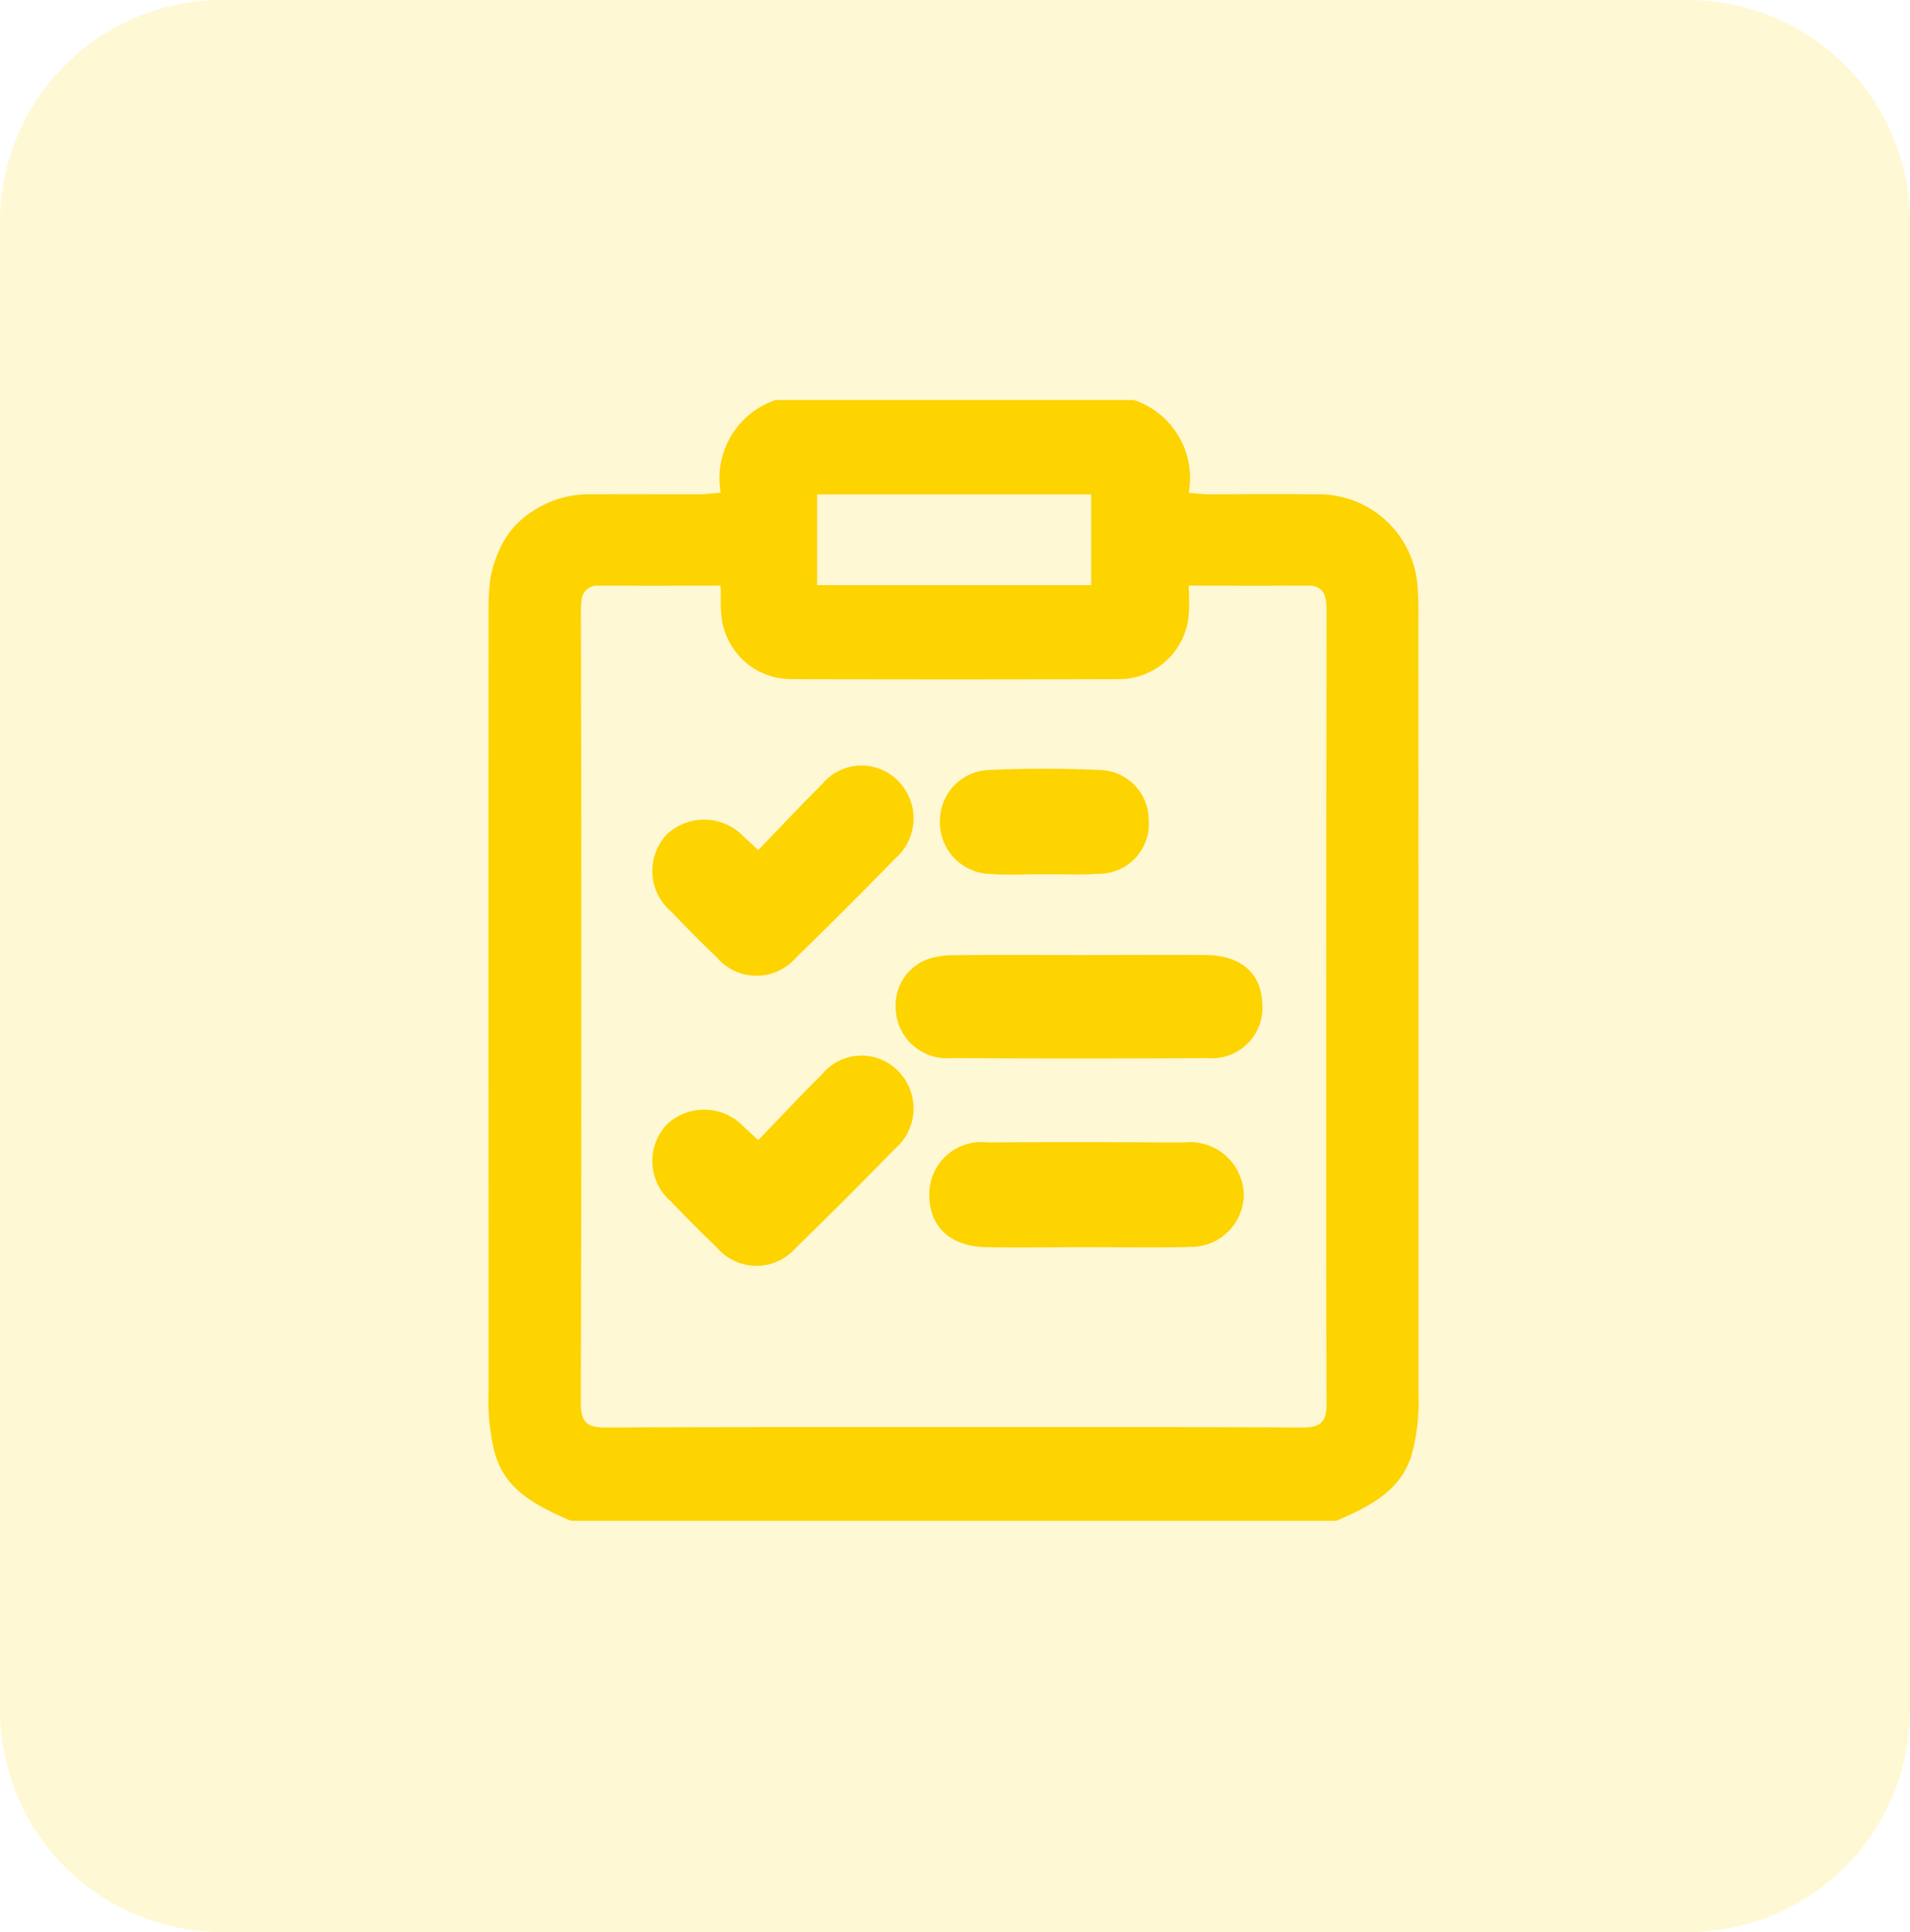 <svg xmlns="http://www.w3.org/2000/svg" width="86" height="87" viewBox="0 0 86 87">
  <g id="eTraites" transform="translate(-0.102 16)">
    <g id="Group_57" data-name="Group 57" transform="translate(22.102 2)">
      <path id="Path_342" data-name="Path 342" d="M227.325,284.783q-2.2,2.261-4.463,4.461a2.34,2.34,0,0,1-3.561-.03c-.7-.667-1.384-1.358-2.051-2.056a2.4,2.4,0,0,1-.192-3.475,2.455,2.455,0,0,1,3.495.139c.157.136.306.28.62.569.986-1.019,1.9-2.005,2.86-2.949a2.3,2.3,0,0,1,3.46-.142A2.39,2.39,0,0,1,227.325,284.783Z" transform="translate(-209.032 -264.111)" fill="#fdd300"/>
      <path id="Path_343" data-name="Path 343" d="M227.325,316.783q-2.2,2.261-4.463,4.461a2.34,2.34,0,0,1-3.561-.03c-.7-.667-1.384-1.358-2.051-2.056a2.4,2.4,0,0,1-.192-3.475,2.455,2.455,0,0,1,3.495.139c.157.136.306.28.62.569.986-1.019,1.9-2.005,2.86-2.949a2.3,2.3,0,0,1,3.46-.142A2.39,2.39,0,0,1,227.325,316.783Z" transform="translate(-209.032 -283.05)" fill="#fdd300"/>
      <path id="Path_344" data-name="Path 344" d="M239.893,250.03a14.039,14.039,0,0,0-.042-1.457,4.454,4.454,0,0,0-2.9-3.811,4.579,4.579,0,0,0-1.5-.276c-.113,0-.226,0-.343,0s-.218,0-.327,0c-1.449-.017-2.9,0-4.356,0-.272,0-.544-.038-.871-.067a3.708,3.708,0,0,0-2.463-4.175H210.946l-.063.025a3.709,3.709,0,0,0-2.4,4.146c-.36.025-.658.071-.955.071-1.416.008-2.835-.013-4.251,0-.109,0-.218,0-.327,0-.155,0-.31,0-.465,0a4.567,4.567,0,0,0-2.421.733l-.113.075a3.807,3.807,0,0,0-1.416,1.658c-.021.042-.042.088-.063.13s-.038.1-.059.147a4.7,4.7,0,0,0-.339,1.344l-.013.163c-.038.427-.034.859-.034,1.294q-.006,13.663,0,27.335v7.626a9.607,9.607,0,0,0,.285,2.689c.431,1.424,1.407,2.182,3.43,3.032H236.2c1.927-.812,2.9-1.545,3.355-2.856a8.861,8.861,0,0,0,.343-2.865v-8.7Q239.9,263.157,239.893,250.03Zm-27.071-5.537h12.342v4.087H212.822Zm22.942,40.946c-.008.842-.276,1.081-1.135,1.072-4.456-.025-8.912-.021-13.368-.021h-4.5c-4.481,0-8.958,0-13.439.021-.884.008-1.143-.243-1.139-1.139v-.013q.019-7.275.021-14.553.006-10.548-.017-21.095a2.628,2.628,0,0,1,.029-.427v-.008a.7.7,0,0,1,.645-.674h1.382a.1.1,0,0,1,.05,0c1.068.008,2.144,0,3.246,0h.926c.013.1.021.2.025.293a8.717,8.717,0,0,0,.013.951,3.185,3.185,0,0,0,1.579,2.55c.067.038.134.075.2.1a2.07,2.07,0,0,0,.2.088c.092.038.184.067.281.1a2.358,2.358,0,0,0,.3.067c.1.021.205.033.31.046s.209.013.318.013q7.312.025,14.633,0h.034a3.15,3.15,0,0,0,3.2-2.965c.033-.364,0-.737,0-1.244h.859c1.1,0,2.178.013,3.25,0a.119.119,0,0,1,.054,0h1.361c.549.084.678.444.678,1.11q-.012,8.179-.017,16.354v4.661q0,1.583,0,3.162,0,2.594,0,5.18.006,3.154.013,6.3Z" transform="translate(-198.03 -240.23)" fill="#fdd300"/>
      <path id="Path_345" data-name="Path 345" d="M264.647,302.847a2.273,2.273,0,0,1-2.478,2.407c-1.2.009-2.4.014-3.607.014-2.634.01-5.268,0-7.9-.014a2.317,2.317,0,0,1-2.526-2.374,2.2,2.2,0,0,1,1.784-2.171,3.43,3.43,0,0,1,.718-.085c1.94-.024,3.88-.009,5.816-.009,1.9,0,3.791-.014,5.688,0C263.717,300.643,264.614,301.459,264.647,302.847Z" transform="translate(-229.809 -275.609)" fill="#fdd300"/>
      <path id="Path_346" data-name="Path 346" d="M262.3,323.387a2.38,2.38,0,0,1-2.441,2.313q-.149.014-.3.014c-1.473.014-2.95,0-4.419,0s-2.95.019-4.423,0c-1.614-.028-2.563-.906-2.577-2.318a2.349,2.349,0,0,1,2.639-2.4q3.916-.028,7.836,0c.335,0,.67,0,1.005,0A2.42,2.42,0,0,1,262.3,323.387Z" transform="translate(-228.297 -287.552)" fill="#fdd300"/>
      <path id="Path_347" data-name="Path 347" d="M257.538,282.689a2.236,2.236,0,0,1-2.223,2.4c-.316.024-.628.033-.944.033-.208,0-.415,0-.623-.009-.047,0-.094,0-.137,0-.165,0-.321,0-.486,0-.052,0-.109,0-.165,0h-.17c-.123,0-.245,0-.368,0-.184,0-.368,0-.552.009-.34.009-.675.009-1.015,0-.151,0-.307-.014-.463-.024a2.318,2.318,0,0,1-2.252-2.4,2.286,2.286,0,0,1,2.247-2.28c1.638-.076,3.286-.071,4.924,0A2.255,2.255,0,0,1,257.538,282.689Z" transform="translate(-227.817 -263.746)" fill="#fdd300"/>
    </g>
    <path id="Path_408" data-name="Path 408" d="M10,0H76A10,10,0,0,1,86,10V77A10,10,0,0,1,76,87H10A10,10,0,0,1,0,77V10A10,10,0,0,1,10,0Z" transform="translate(0.102 -16)" fill="#fdd300" opacity="0.17"/>
  </g>
</svg>
